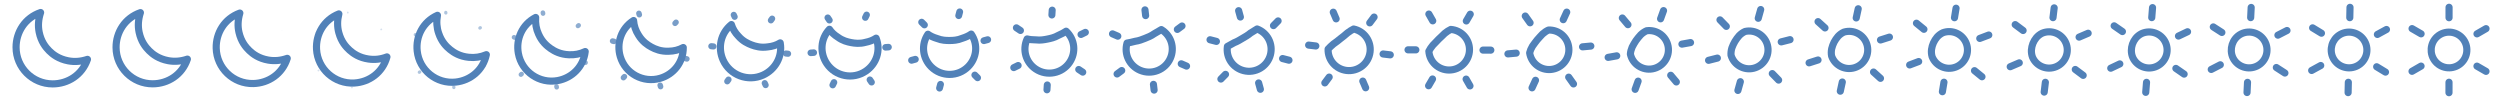 <svg xmlns="http://www.w3.org/2000/svg" xmlns:xlink="http://www.w3.org/1999/xlink" width="500pt" height="20pt" viewBox="0 0 500 20" version="1.1">
<g id="surface1">
<path style="fill:none;stroke-width:2;stroke-linecap:butt;stroke-linejoin:round;stroke:#5181b8;stroke-opacity:1;stroke-miterlimit:4;" d="M 11.375 3.505 C 7 4.998 4.501 9.002 4.501 13.251 C 4.501 18.911 9.089 23.499 14.749 23.499 C 18.998 23.499 23.002 21 24.5 16.625 C 22.684 17.238 20.885 17.374 19.102 17.035 C 16.423 16.527 14.766 15.23 13.77 14.23 C 12.775 13.229 11.512 11.659 10.97 9.002 C 10.609 7.235 10.746 5.403 11.375 3.505 Z M 11.375 3.505 " transform="matrix(0.714,0,0,0.714,0,0)"/>
<path style="fill:none;stroke-width:2;stroke-linecap:butt;stroke-linejoin:round;stroke:#5181b8;stroke-opacity:1;stroke-miterlimit:4;" d="M 39.331 3.538 C 34.967 5.053 32.49 9.062 32.512 13.305 C 32.545 18.955 37.149 23.51 42.798 23.477 C 47.042 23.455 51.023 20.934 52.489 16.559 C 50.69 17.177 48.896 17.32 47.113 16.991 C 44.445 16.494 42.788 15.209 41.787 14.213 C 40.786 13.218 39.523 11.665 38.965 9.023 C 38.593 7.263 38.713 5.436 39.331 3.538 Z M 39.331 3.538 " transform="matrix(0.714,0,0,0.714,0,0)"/>
<path style="fill:none;stroke-width:0.035;stroke-linecap:round;stroke-linejoin:miter;stroke:#5181b8;stroke-opacity:0.016;stroke-dasharray:0.007,2.993;stroke-dashoffset:1.504;stroke-miterlimit:4;" d="M 42.049 23.002 L 42.066 25.998 " transform="matrix(0.714,0,0,0.714,0,0)"/>
<path style="fill:none;stroke-width:0.035;stroke-linecap:round;stroke-linejoin:miter;stroke:#5181b8;stroke-opacity:0.016;stroke-dasharray:0.007,2.993;stroke-dashoffset:1.504;stroke-miterlimit:4;" d="M 34.229 18.539 L 31.642 20.054 " transform="matrix(0.714,0,0,0.714,0,0)"/>
<path style="fill:none;stroke-width:0.035;stroke-linecap:round;stroke-linejoin:miter;stroke:#5181b8;stroke-opacity:0.016;stroke-dasharray:0.007,2.993;stroke-dashoffset:1.504;stroke-miterlimit:4;" d="M 34.18 9.543 L 31.577 8.055 " transform="matrix(0.714,0,0,0.714,0,0)"/>
<path style="fill:none;stroke-width:0.035;stroke-linecap:round;stroke-linejoin:miter;stroke:#5181b8;stroke-opacity:0.016;stroke-dasharray:0.007,2.993;stroke-dashoffset:1.504;stroke-miterlimit:4;" d="M 41.934 2.002 L 41.951 4.998 " transform="matrix(0.714,0,0,0.714,0,0)"/>
<path style="fill:none;stroke-width:0.035;stroke-linecap:round;stroke-linejoin:miter;stroke:#5181b8;stroke-opacity:0.016;stroke-dasharray:0.007,2.993;stroke-dashoffset:1.504;stroke-miterlimit:4;" d="M 52.358 7.946 L 49.771 9.461 " transform="matrix(0.714,0,0,0.714,0,0)"/>
<path style="fill:none;stroke-width:0.035;stroke-linecap:round;stroke-linejoin:miter;stroke:#5181b8;stroke-opacity:0.016;stroke-dasharray:0.007,2.993;stroke-dashoffset:1.504;stroke-miterlimit:4;" d="M 52.423 19.945 L 49.82 18.457 " transform="matrix(0.714,0,0,0.714,0,0)"/>
<path style="fill:none;stroke-width:2;stroke-linecap:butt;stroke-linejoin:round;stroke:#5181b8;stroke-opacity:1;stroke-miterlimit:4;" d="M 67.184 3.659 C 62.869 5.228 60.468 9.253 60.561 13.48 C 60.692 19.086 65.341 23.532 70.952 23.401 C 75.173 23.308 79.089 20.721 80.462 16.341 C 78.69 16.97 76.923 17.134 75.157 16.833 C 72.516 16.384 70.848 15.137 69.841 14.17 C 68.83 13.196 67.55 11.676 66.943 9.078 C 66.538 7.345 66.62 5.54 67.184 3.659 Z M 67.184 3.659 " transform="matrix(0.714,0,0,0.714,0,0)"/>
<path style="fill:none;stroke-width:0.17;stroke-linecap:round;stroke-linejoin:miter;stroke:#5181b8;stroke-opacity:0.086;stroke-dasharray:0.032,2.968;stroke-dashoffset:1.516;stroke-miterlimit:4;" d="M 70.208 22.996 L 70.273 25.998 " transform="matrix(0.714,0,0,0.714,0,0)"/>
<path style="fill:none;stroke-width:0.17;stroke-linecap:round;stroke-linejoin:miter;stroke:#5181b8;stroke-opacity:0.086;stroke-dasharray:0.032,2.968;stroke-dashoffset:1.516;stroke-miterlimit:4;" d="M 62.311 18.676 L 59.746 20.234 " transform="matrix(0.714,0,0,0.714,0,0)"/>
<path style="fill:none;stroke-width:0.17;stroke-linecap:round;stroke-linejoin:miter;stroke:#5181b8;stroke-opacity:0.086;stroke-dasharray:0.032,2.968;stroke-dashoffset:1.516;stroke-miterlimit:4;" d="M 62.103 9.68 L 59.473 8.241 " transform="matrix(0.714,0,0,0.714,0,0)"/>
<path style="fill:none;stroke-width:0.17;stroke-linecap:round;stroke-linejoin:miter;stroke:#5181b8;stroke-opacity:0.086;stroke-dasharray:0.032,2.968;stroke-dashoffset:1.516;stroke-miterlimit:4;" d="M 69.727 2.002 L 69.792 5.004 " transform="matrix(0.714,0,0,0.714,0,0)"/>
<path style="fill:none;stroke-width:0.17;stroke-linecap:round;stroke-linejoin:miter;stroke:#5181b8;stroke-opacity:0.086;stroke-dasharray:0.032,2.968;stroke-dashoffset:1.516;stroke-miterlimit:4;" d="M 80.254 7.766 L 77.689 9.324 " transform="matrix(0.714,0,0,0.714,0,0)"/>
<path style="fill:none;stroke-width:0.17;stroke-linecap:round;stroke-linejoin:miter;stroke:#5181b8;stroke-opacity:0.086;stroke-dasharray:0.032,2.968;stroke-dashoffset:1.516;stroke-miterlimit:4;" d="M 80.527 19.759 L 77.897 18.32 " transform="matrix(0.714,0,0,0.714,0,0)"/>
<path style="fill:none;stroke-width:2;stroke-linecap:butt;stroke-linejoin:round;stroke:#5181b8;stroke-opacity:1;stroke-miterlimit:4;" d="M 94.921 3.894 C 90.705 5.562 88.435 9.62 88.665 13.798 C 88.977 19.327 93.707 23.559 99.236 23.253 C 103.414 23.018 107.193 20.316 108.385 15.936 C 106.684 16.592 104.962 16.789 103.228 16.532 C 100.63 16.166 98.963 14.995 97.934 14.071 C 96.912 13.147 95.599 11.703 94.916 9.188 C 94.451 7.503 94.451 5.742 94.921 3.894 Z M 94.921 3.894 " transform="matrix(0.714,0,0,0.714,0,0)"/>
<path style="fill:none;stroke-width:0.473;stroke-linecap:round;stroke-linejoin:miter;stroke:#5181b8;stroke-opacity:0.235;stroke-dasharray:0.078,2.922;stroke-dashoffset:1.539;stroke-miterlimit:4;" d="M 98.498 22.985 L 98.667 25.982 " transform="matrix(0.714,0,0,0.714,0,0)"/>
<path style="fill:none;stroke-width:0.473;stroke-linecap:round;stroke-linejoin:miter;stroke:#5181b8;stroke-opacity:0.235;stroke-dasharray:0.078,2.922;stroke-dashoffset:1.539;stroke-miterlimit:4;" d="M 90.47 18.927 L 87.959 20.568 " transform="matrix(0.714,0,0,0.714,0,0)"/>
<path style="fill:none;stroke-width:0.473;stroke-linecap:round;stroke-linejoin:miter;stroke:#5181b8;stroke-opacity:0.235;stroke-dasharray:0.078,2.922;stroke-dashoffset:1.539;stroke-miterlimit:4;" d="M 89.966 9.937 L 87.292 8.586 " transform="matrix(0.714,0,0,0.714,0,0)"/>
<path style="fill:none;stroke-width:0.473;stroke-linecap:round;stroke-linejoin:miter;stroke:#5181b8;stroke-opacity:0.235;stroke-dasharray:0.078,2.922;stroke-dashoffset:1.539;stroke-miterlimit:4;" d="M 97.333 2.018 L 97.502 5.015 " transform="matrix(0.714,0,0,0.714,0,0)"/>
<path style="fill:none;stroke-width:0.473;stroke-linecap:round;stroke-linejoin:miter;stroke:#5181b8;stroke-opacity:0.235;stroke-dasharray:0.078,2.922;stroke-dashoffset:1.539;stroke-miterlimit:4;" d="M 108.041 7.432 L 105.53 9.073 " transform="matrix(0.714,0,0,0.714,0,0)"/>
<path style="fill:none;stroke-width:0.473;stroke-linecap:round;stroke-linejoin:miter;stroke:#5181b8;stroke-opacity:0.235;stroke-dasharray:0.078,2.922;stroke-dashoffset:1.539;stroke-miterlimit:4;" d="M 108.708 19.414 L 106.034 18.063 " transform="matrix(0.714,0,0,0.714,0,0)"/>
<path style="fill:none;stroke-width:2;stroke-linecap:butt;stroke-linejoin:round;stroke:#5181b8;stroke-opacity:1;stroke-miterlimit:4;" d="M 122.538 4.287 C 118.475 6.098 116.419 10.194 116.862 14.295 C 117.441 19.677 122.276 23.57 127.657 22.991 C 131.759 22.548 135.319 19.677 136.232 15.312 C 134.635 15.991 132.995 16.231 131.305 16.051 C 128.795 15.805 127.127 14.744 126.082 13.902 C 125.037 13.054 123.692 11.725 122.888 9.346 C 122.33 7.755 122.21 6.07 122.538 4.287 Z M 122.538 4.287 " transform="matrix(0.714,0,0,0.714,0,0)"/>
<path style="fill:none;stroke-width:0.915;stroke-linecap:round;stroke-linejoin:miter;stroke:#5181b8;stroke-opacity:0.459;stroke-dasharray:0.15,2.85;stroke-dashoffset:1.575;stroke-miterlimit:4;" d="M 126.963 22.947 L 127.285 25.933 " transform="matrix(0.714,0,0,0.714,0,0)"/>
<path style="fill:none;stroke-width:0.915;stroke-linecap:round;stroke-linejoin:miter;stroke:#5181b8;stroke-opacity:0.459;stroke-dasharray:0.15,2.85;stroke-dashoffset:1.575;stroke-miterlimit:4;" d="M 118.732 19.31 L 116.309 21.077 " transform="matrix(0.714,0,0,0.714,0,0)"/>
<path style="fill:none;stroke-width:0.915;stroke-linecap:round;stroke-linejoin:miter;stroke:#5181b8;stroke-opacity:0.459;stroke-dasharray:0.15,2.85;stroke-dashoffset:1.575;stroke-miterlimit:4;" d="M 117.77 10.358 L 115.024 9.144 " transform="matrix(0.714,0,0,0.714,0,0)"/>
<path style="fill:none;stroke-width:0.915;stroke-linecap:round;stroke-linejoin:miter;stroke:#5181b8;stroke-opacity:0.459;stroke-dasharray:0.15,2.85;stroke-dashoffset:1.575;stroke-miterlimit:4;" d="M 124.715 2.067 L 125.037 5.053 " transform="matrix(0.714,0,0,0.714,0,0)"/>
<path style="fill:none;stroke-width:0.915;stroke-linecap:round;stroke-linejoin:miter;stroke:#5181b8;stroke-opacity:0.459;stroke-dasharray:0.15,2.85;stroke-dashoffset:1.575;stroke-miterlimit:4;" d="M 135.691 6.923 L 133.268 8.69 " transform="matrix(0.714,0,0,0.714,0,0)"/>
<path style="fill:none;stroke-width:0.915;stroke-linecap:round;stroke-linejoin:miter;stroke:#5181b8;stroke-opacity:0.459;stroke-dasharray:0.15,2.85;stroke-dashoffset:1.575;stroke-miterlimit:4;" d="M 136.976 18.856 L 134.23 17.642 " transform="matrix(0.714,0,0,0.714,0,0)"/>
<path style="fill:none;stroke-width:2;stroke-linecap:butt;stroke-linejoin:round;stroke:#5181b8;stroke-opacity:1;stroke-miterlimit:4;" d="M 150.046 4.889 C 146.207 6.891 144.468 11.014 145.201 14.973 C 146.152 20.12 151.091 23.516 156.231 22.57 C 160.196 21.837 163.423 18.736 163.926 14.438 C 162.482 15.127 160.956 15.422 159.354 15.334 C 156.98 15.247 155.329 14.35 154.262 13.617 C 153.202 12.879 151.818 11.725 150.866 9.565 C 150.188 8.116 149.915 6.557 150.046 4.889 Z M 150.046 4.889 " transform="matrix(0.714,0,0,0.714,0,0)"/>
<path style="fill:none;stroke-width:1.292;stroke-linecap:round;stroke-linejoin:miter;stroke:#5181b8;stroke-opacity:0.647;stroke-dasharray:0.255,2.745;stroke-dashoffset:1.628;stroke-miterlimit:4;" d="M 155.635 22.848 L 156.182 25.802 " transform="matrix(0.714,0,0,0.714,0,0)"/>
<path style="fill:none;stroke-width:1.292;stroke-linecap:round;stroke-linejoin:miter;stroke:#5181b8;stroke-opacity:0.647;stroke-dasharray:0.255,2.745;stroke-dashoffset:1.628;stroke-miterlimit:4;" d="M 147.153 19.841 L 144.873 21.788 " transform="matrix(0.714,0,0,0.714,0,0)"/>
<path style="fill:none;stroke-width:1.292;stroke-linecap:round;stroke-linejoin:miter;stroke:#5181b8;stroke-opacity:0.647;stroke-dasharray:0.255,2.745;stroke-dashoffset:1.628;stroke-miterlimit:4;" d="M 145.518 10.992 L 142.691 9.986 " transform="matrix(0.714,0,0,0.714,0,0)"/>
<path style="fill:none;stroke-width:1.292;stroke-linecap:round;stroke-linejoin:miter;stroke:#5181b8;stroke-opacity:0.647;stroke-dasharray:0.255,2.745;stroke-dashoffset:1.628;stroke-miterlimit:4;" d="M 151.818 2.198 L 152.365 5.152 " transform="matrix(0.714,0,0,0.714,0,0)"/>
<path style="fill:none;stroke-width:1.292;stroke-linecap:round;stroke-linejoin:miter;stroke:#5181b8;stroke-opacity:0.647;stroke-dasharray:0.255,2.745;stroke-dashoffset:1.628;stroke-miterlimit:4;" d="M 163.127 6.213 L 160.847 8.159 " transform="matrix(0.714,0,0,0.714,0,0)"/>
<path style="fill:none;stroke-width:1.292;stroke-linecap:round;stroke-linejoin:miter;stroke:#5181b8;stroke-opacity:0.647;stroke-dasharray:0.255,2.745;stroke-dashoffset:1.628;stroke-miterlimit:4;" d="M 165.309 18.014 L 162.482 17.008 " transform="matrix(0.714,0,0,0.714,0,0)"/>
<path style="fill:none;stroke-width:2;stroke-linecap:butt;stroke-linejoin:round;stroke:#5181b8;stroke-opacity:1;stroke-miterlimit:4;" d="M 177.472 5.748 C 173.966 7.979 172.643 12.108 173.748 15.843 C 175.159 20.612 180.173 23.335 184.942 21.924 C 188.677 20.82 191.423 17.467 191.39 13.311 C 190.148 13.989 188.776 14.334 187.294 14.35 C 185.128 14.448 183.52 13.765 182.448 13.18 C 181.371 12.595 179.971 11.67 178.855 9.827 C 178.052 8.586 177.587 7.23 177.472 5.748 Z M 177.472 5.748 " transform="matrix(0.714,0,0,0.714,0,0)"/>
<path style="fill:none;stroke-width:1.551;stroke-linecap:round;stroke-linejoin:miter;stroke:#5181b8;stroke-opacity:0.776;stroke-dasharray:0.402,2.598;stroke-dashoffset:1.701;stroke-miterlimit:4;" d="M 184.554 22.63 L 185.402 25.506 " transform="matrix(0.714,0,0,0.714,0,0)"/>
<path style="fill:none;stroke-width:1.551;stroke-linecap:round;stroke-linejoin:miter;stroke:#5181b8;stroke-opacity:0.776;stroke-dasharray:0.402,2.598;stroke-dashoffset:1.701;stroke-miterlimit:4;" d="M 175.804 20.524 L 173.737 22.701 " transform="matrix(0.714,0,0,0.714,0,0)"/>
<path style="fill:none;stroke-width:1.551;stroke-linecap:round;stroke-linejoin:miter;stroke:#5181b8;stroke-opacity:0.776;stroke-dasharray:0.402,2.598;stroke-dashoffset:1.701;stroke-miterlimit:4;" d="M 173.25 11.895 L 170.335 11.195 " transform="matrix(0.714,0,0,0.714,0,0)"/>
<path style="fill:none;stroke-width:1.551;stroke-linecap:round;stroke-linejoin:miter;stroke:#5181b8;stroke-opacity:0.776;stroke-dasharray:0.402,2.598;stroke-dashoffset:1.701;stroke-miterlimit:4;" d="M 178.598 2.494 L 179.446 5.37 " transform="matrix(0.714,0,0,0.714,0,0)"/>
<path style="fill:none;stroke-width:1.551;stroke-linecap:round;stroke-linejoin:miter;stroke:#5181b8;stroke-opacity:0.776;stroke-dasharray:0.402,2.598;stroke-dashoffset:1.701;stroke-miterlimit:4;" d="M 190.263 5.299 L 188.196 7.476 " transform="matrix(0.714,0,0,0.714,0,0)"/>
<path style="fill:none;stroke-width:1.551;stroke-linecap:round;stroke-linejoin:miter;stroke:#5181b8;stroke-opacity:0.776;stroke-dasharray:0.402,2.598;stroke-dashoffset:1.701;stroke-miterlimit:4;" d="M 193.665 16.805 L 190.75 16.105 " transform="matrix(0.714,0,0,0.714,0,0)"/>
<path style="fill:none;stroke-width:2;stroke-linecap:butt;stroke-linejoin:round;stroke:#5181b8;stroke-opacity:1;stroke-miterlimit:4;" d="M 204.876 6.874 C 201.808 9.346 201.015 13.437 202.557 16.838 C 204.482 21.082 209.486 22.963 213.735 21.038 C 217.137 19.491 219.231 15.892 218.548 12.009 C 217.525 12.638 216.344 13.016 215.009 13.141 C 213.117 13.42 211.597 12.988 210.53 12.589 C 209.47 12.184 208.08 11.55 206.828 10.117 C 205.898 9.16 205.242 8.077 204.876 6.874 Z M 204.876 6.874 " transform="matrix(0.714,0,0,0.714,0,0)"/>
<path style="fill:none;stroke-width:1.725;stroke-linecap:round;stroke-linejoin:miter;stroke:#5181b8;stroke-opacity:0.863;stroke-dasharray:0.595,2.405;stroke-dashoffset:1.798;stroke-miterlimit:4;" d="M 213.719 22.198 L 214.96 24.927 " transform="matrix(0.714,0,0,0.714,0,0)"/>
<path style="fill:none;stroke-width:1.725;stroke-linecap:round;stroke-linejoin:miter;stroke:#5181b8;stroke-opacity:0.863;stroke-dasharray:0.595,2.405;stroke-dashoffset:1.798;stroke-miterlimit:4;" d="M 204.761 21.317 L 203.016 23.756 " transform="matrix(0.714,0,0,0.714,0,0)"/>
<path style="fill:none;stroke-width:1.725;stroke-linecap:round;stroke-linejoin:miter;stroke:#5181b8;stroke-opacity:0.863;stroke-dasharray:0.595,2.405;stroke-dashoffset:1.798;stroke-miterlimit:4;" d="M 201.042 13.125 L 198.056 12.83 " transform="matrix(0.714,0,0,0.714,0,0)"/>
<path style="fill:none;stroke-width:1.725;stroke-linecap:round;stroke-linejoin:miter;stroke:#5181b8;stroke-opacity:0.863;stroke-dasharray:0.595,2.405;stroke-dashoffset:1.798;stroke-miterlimit:4;" d="M 205.04 3.073 L 206.281 5.802 " transform="matrix(0.714,0,0,0.714,0,0)"/>
<path style="fill:none;stroke-width:1.725;stroke-linecap:round;stroke-linejoin:miter;stroke:#5181b8;stroke-opacity:0.863;stroke-dasharray:0.595,2.405;stroke-dashoffset:1.798;stroke-miterlimit:4;" d="M 216.984 4.244 L 215.239 6.683 " transform="matrix(0.714,0,0,0.714,0,0)"/>
<path style="fill:none;stroke-width:1.725;stroke-linecap:round;stroke-linejoin:miter;stroke:#5181b8;stroke-opacity:0.863;stroke-dasharray:0.595,2.405;stroke-dashoffset:1.798;stroke-miterlimit:4;" d="M 221.944 15.17 L 218.958 14.875 " transform="matrix(0.714,0,0,0.714,0,0)"/>
<path style="fill:none;stroke-width:2;stroke-linecap:butt;stroke-linejoin:round;stroke:#5181b8;stroke-opacity:1;stroke-miterlimit:4;" d="M 232.334 8.198 C 229.78 10.916 229.611 14.897 231.618 17.845 C 234.052 21.432 238.935 22.362 242.517 19.928 C 245.47 17.921 246.777 14.159 245.405 10.691 C 244.59 11.244 243.589 11.632 242.424 11.862 C 240.827 12.305 239.422 12.124 238.394 11.927 C 237.371 11.73 236.042 11.408 234.713 10.429 C 233.702 9.8 232.903 9.056 232.334 8.198 Z M 232.334 8.198 " transform="matrix(0.714,0,0,0.714,0,0)"/>
<path style="fill:none;stroke-width:1.842;stroke-linecap:round;stroke-linejoin:miter;stroke:#5181b8;stroke-opacity:0.922;stroke-dasharray:0.834,2.166;stroke-dashoffset:1.917;stroke-miterlimit:4;" d="M 243.059 21.443 L 244.743 23.926 " transform="matrix(0.714,0,0,0.714,0,0)"/>
<path style="fill:none;stroke-width:1.842;stroke-linecap:round;stroke-linejoin:miter;stroke:#5181b8;stroke-opacity:0.922;stroke-dasharray:0.834,2.166;stroke-dashoffset:1.917;stroke-miterlimit:4;" d="M 234.084 22.105 L 232.777 24.806 " transform="matrix(0.714,0,0,0.714,0,0)"/>
<path style="fill:none;stroke-width:1.842;stroke-linecap:round;stroke-linejoin:miter;stroke:#5181b8;stroke-opacity:0.922;stroke-dasharray:0.834,2.166;stroke-dashoffset:1.917;stroke-miterlimit:4;" d="M 229.026 14.662 L 226.034 14.88 " transform="matrix(0.714,0,0,0.714,0,0)"/>
<path style="fill:none;stroke-width:1.842;stroke-linecap:round;stroke-linejoin:miter;stroke:#5181b8;stroke-opacity:0.922;stroke-dasharray:0.834,2.166;stroke-dashoffset:1.917;stroke-miterlimit:4;" d="M 231.257 4.074 L 232.941 6.557 " transform="matrix(0.714,0,0,0.714,0,0)"/>
<path style="fill:none;stroke-width:1.842;stroke-linecap:round;stroke-linejoin:miter;stroke:#5181b8;stroke-opacity:0.922;stroke-dasharray:0.834,2.166;stroke-dashoffset:1.917;stroke-miterlimit:4;" d="M 243.223 3.194 L 241.916 5.895 " transform="matrix(0.714,0,0,0.714,0,0)"/>
<path style="fill:none;stroke-width:1.842;stroke-linecap:round;stroke-linejoin:miter;stroke:#5181b8;stroke-opacity:0.922;stroke-dasharray:0.834,2.166;stroke-dashoffset:1.917;stroke-miterlimit:4;" d="M 249.966 13.12 L 246.974 13.338 " transform="matrix(0.714,0,0,0.714,0,0)"/>
<path style="fill:none;stroke-width:2;stroke-linecap:butt;stroke-linejoin:round;stroke:#5181b8;stroke-opacity:1;stroke-miterlimit:4;" d="M 259.924 9.587 C 257.945 12.518 258.42 16.308 260.843 18.72 C 263.709 21.563 268.335 21.552 271.184 18.687 C 273.591 16.264 274.05 12.469 272.048 9.548 C 271.392 10.019 270.545 10.412 269.527 10.73 C 268.215 11.287 266.957 11.342 265.989 11.342 C 265.027 11.348 263.807 11.315 262.489 10.784 C 261.472 10.489 260.608 10.09 259.924 9.587 Z M 259.924 9.587 " transform="matrix(0.714,0,0,0.714,0,0)"/>
<path style="fill:none;stroke-width:1.919;stroke-linecap:round;stroke-linejoin:miter;stroke:#5181b8;stroke-opacity:0.961;stroke-dasharray:1.102,1.898;stroke-dashoffset:2.051;stroke-miterlimit:4;" d="M 272.382 20.344 L 274.509 22.46 " transform="matrix(0.714,0,0,0.714,0,0)"/>
<path style="fill:none;stroke-width:1.919;stroke-linecap:round;stroke-linejoin:miter;stroke:#5181b8;stroke-opacity:0.961;stroke-dasharray:1.102,1.898;stroke-dashoffset:2.051;stroke-miterlimit:4;" d="M 263.698 22.701 L 262.932 25.599 " transform="matrix(0.714,0,0,0.714,0,0)"/>
<path style="fill:none;stroke-width:1.919;stroke-linecap:round;stroke-linejoin:miter;stroke:#5181b8;stroke-opacity:0.961;stroke-dasharray:1.102,1.898;stroke-dashoffset:2.051;stroke-miterlimit:4;" d="M 257.316 16.357 L 254.417 17.139 " transform="matrix(0.714,0,0,0.714,0,0)"/>
<path style="fill:none;stroke-width:1.919;stroke-linecap:round;stroke-linejoin:miter;stroke:#5181b8;stroke-opacity:0.961;stroke-dasharray:1.102,1.898;stroke-dashoffset:2.051;stroke-miterlimit:4;" d="M 257.491 5.54 L 259.618 7.656 " transform="matrix(0.714,0,0,0.714,0,0)"/>
<path style="fill:none;stroke-width:1.919;stroke-linecap:round;stroke-linejoin:miter;stroke:#5181b8;stroke-opacity:0.961;stroke-dasharray:1.102,1.898;stroke-dashoffset:2.051;stroke-miterlimit:4;" d="M 269.068 2.401 L 268.302 5.299 " transform="matrix(0.714,0,0,0.714,0,0)"/>
<path style="fill:none;stroke-width:1.919;stroke-linecap:round;stroke-linejoin:miter;stroke:#5181b8;stroke-opacity:0.961;stroke-dasharray:1.102,1.898;stroke-dashoffset:2.051;stroke-miterlimit:4;" d="M 277.583 10.861 L 274.684 11.643 " transform="matrix(0.714,0,0,0.714,0,0)"/>
<path style="fill:none;stroke-width:2;stroke-linecap:butt;stroke-linejoin:round;stroke:#5181b8;stroke-opacity:1;stroke-miterlimit:4;" d="M 287.711 10.91 C 286.3 13.978 287.383 17.505 290.117 19.332 C 293.267 21.438 297.522 20.59 299.627 17.445 C 301.454 14.711 301.109 11.036 298.632 8.739 C 298.069 9.138 297.325 9.527 296.445 9.909 C 295.373 10.533 294.268 10.768 293.393 10.943 C 292.518 11.118 291.435 11.326 290.21 11.173 C 289.248 11.167 288.405 11.085 287.711 10.91 Z M 287.711 10.91 " transform="matrix(0.714,0,0,0.714,0,0)"/>
<path style="fill:none;stroke-width:1.967;stroke-linecap:round;stroke-linejoin:miter;stroke:#5181b8;stroke-opacity:0.984;stroke-dasharray:1.372,1.628;stroke-dashoffset:2.186;stroke-miterlimit:4;" d="M 301.481 19.004 L 303.975 20.666 " transform="matrix(0.714,0,0,0.714,0,0)"/>
<path style="fill:none;stroke-width:1.967;stroke-linecap:round;stroke-linejoin:miter;stroke:#5181b8;stroke-opacity:0.984;stroke-dasharray:1.372,1.628;stroke-dashoffset:2.186;stroke-miterlimit:4;" d="M 293.409 22.98 L 293.212 25.977 " transform="matrix(0.714,0,0,0.714,0,0)"/>
<path style="fill:none;stroke-width:1.967;stroke-linecap:round;stroke-linejoin:miter;stroke:#5181b8;stroke-opacity:0.984;stroke-dasharray:1.372,1.628;stroke-dashoffset:2.186;stroke-miterlimit:4;" d="M 285.928 17.981 L 283.238 19.305 " transform="matrix(0.714,0,0,0.714,0,0)"/>
<path style="fill:none;stroke-width:1.967;stroke-linecap:round;stroke-linejoin:miter;stroke:#5181b8;stroke-opacity:0.984;stroke-dasharray:1.372,1.628;stroke-dashoffset:2.186;stroke-miterlimit:4;" d="M 284.025 7.334 L 286.519 8.996 " transform="matrix(0.714,0,0,0.714,0,0)"/>
<path style="fill:none;stroke-width:1.967;stroke-linecap:round;stroke-linejoin:miter;stroke:#5181b8;stroke-opacity:0.984;stroke-dasharray:1.372,1.628;stroke-dashoffset:2.186;stroke-miterlimit:4;" d="M 294.788 2.023 L 294.591 5.02 " transform="matrix(0.714,0,0,0.714,0,0)"/>
<path style="fill:none;stroke-width:1.967;stroke-linecap:round;stroke-linejoin:miter;stroke:#5181b8;stroke-opacity:0.984;stroke-dasharray:1.372,1.628;stroke-dashoffset:2.186;stroke-miterlimit:4;" d="M 304.762 8.695 L 302.072 10.019 " transform="matrix(0.714,0,0,0.714,0,0)"/>
<path style="fill:none;stroke-width:2;stroke-linecap:butt;stroke-linejoin:round;stroke:#5181b8;stroke-opacity:1;stroke-miterlimit:4;" d="M 315.695 12.064 C 314.798 15.181 316.384 18.397 319.304 19.666 C 322.585 21.093 326.408 19.595 327.835 16.308 C 329.104 13.393 328.076 9.959 325.298 8.285 C 324.773 8.619 324.111 9.002 323.334 9.434 C 322.454 10.073 321.497 10.44 320.72 10.746 C 319.944 11.052 319.014 11.435 317.942 11.572 C 317.084 11.802 316.323 11.966 315.695 12.064 Z M 315.695 12.064 " transform="matrix(0.714,0,0,0.714,0,0)"/>
<path style="fill:none;stroke-width:1.992;stroke-linecap:round;stroke-linejoin:miter;stroke:#5181b8;stroke-opacity:0.996;stroke-dasharray:1.621,1.379;stroke-dashoffset:2.311;stroke-miterlimit:4;" d="M 330.252 17.593 L 333.003 18.791 " transform="matrix(0.714,0,0,0.714,0,0)"/>
<path style="fill:none;stroke-width:1.992;stroke-linecap:round;stroke-linejoin:miter;stroke:#5181b8;stroke-opacity:0.996;stroke-dasharray:1.621,1.379;stroke-dashoffset:2.311;stroke-miterlimit:4;" d="M 323.017 22.941 L 323.356 25.922 " transform="matrix(0.714,0,0,0.714,0,0)"/>
<path style="fill:none;stroke-width:1.992;stroke-linecap:round;stroke-linejoin:miter;stroke:#5181b8;stroke-opacity:0.996;stroke-dasharray:1.621,1.379;stroke-dashoffset:2.311;stroke-miterlimit:4;" d="M 314.765 19.348 L 312.353 21.131 " transform="matrix(0.714,0,0,0.714,0,0)"/>
<path style="fill:none;stroke-width:1.992;stroke-linecap:round;stroke-linejoin:miter;stroke:#5181b8;stroke-opacity:0.996;stroke-dasharray:1.621,1.379;stroke-dashoffset:2.311;stroke-miterlimit:4;" d="M 310.997 9.209 L 313.748 10.407 " transform="matrix(0.714,0,0,0.714,0,0)"/>
<path style="fill:none;stroke-width:1.992;stroke-linecap:round;stroke-linejoin:miter;stroke:#5181b8;stroke-opacity:0.996;stroke-dasharray:1.621,1.379;stroke-dashoffset:2.311;stroke-miterlimit:4;" d="M 320.644 2.078 L 320.983 5.059 " transform="matrix(0.714,0,0,0.714,0,0)"/>
<path style="fill:none;stroke-width:1.992;stroke-linecap:round;stroke-linejoin:miter;stroke:#5181b8;stroke-opacity:0.996;stroke-dasharray:1.621,1.379;stroke-dashoffset:2.311;stroke-miterlimit:4;" d="M 331.647 6.869 L 329.235 8.652 " transform="matrix(0.714,0,0,0.714,0,0)"/>
<path style="fill:none;stroke-width:2;stroke-linecap:butt;stroke-linejoin:round;stroke:#5181b8;stroke-opacity:1;stroke-miterlimit:4;" d="M 343.815 13.005 C 343.361 16.116 345.335 18.998 348.332 19.775 C 351.635 20.634 355.004 18.648 355.863 15.345 C 356.639 12.348 355.075 9.22 352.133 8.116 C 351.619 8.4 351.001 8.783 350.306 9.237 C 349.573 9.871 348.753 10.32 348.07 10.719 C 347.391 11.118 346.615 11.621 345.707 11.96 C 344.974 12.354 344.334 12.704 343.815 13.005 Z M 343.815 13.005 " transform="matrix(0.714,0,0,0.714,0,0)"/>
<path style="fill:none;stroke-width:2;stroke-linecap:round;stroke-linejoin:miter;stroke:#5181b8;stroke-opacity:1;stroke-dasharray:1.841,1.159;stroke-dashoffset:2.42;stroke-miterlimit:4;" d="M 358.712 16.259 L 361.616 17.008 " transform="matrix(0.714,0,0,0.714,0,0)"/>
<path style="fill:none;stroke-width:2;stroke-linecap:round;stroke-linejoin:miter;stroke:#5181b8;stroke-opacity:1;stroke-dasharray:1.841,1.159;stroke-dashoffset:2.42;stroke-miterlimit:4;" d="M 352.401 22.673 L 353.199 25.566 " transform="matrix(0.714,0,0,0.714,0,0)"/>
<path style="fill:none;stroke-width:2;stroke-linecap:round;stroke-linejoin:miter;stroke:#5181b8;stroke-opacity:1;stroke-dasharray:1.841,1.159;stroke-dashoffset:2.42;stroke-miterlimit:4;" d="M 343.689 20.415 L 341.584 22.553 " transform="matrix(0.714,0,0,0.714,0,0)"/>
<path style="fill:none;stroke-width:2;stroke-linecap:round;stroke-linejoin:miter;stroke:#5181b8;stroke-opacity:1;stroke-dasharray:1.841,1.159;stroke-dashoffset:2.42;stroke-miterlimit:4;" d="M 338.384 10.992 L 341.288 11.741 " transform="matrix(0.714,0,0,0.714,0,0)"/>
<path style="fill:none;stroke-width:2;stroke-linecap:round;stroke-linejoin:miter;stroke:#5181b8;stroke-opacity:1;stroke-dasharray:1.841,1.159;stroke-dashoffset:2.42;stroke-miterlimit:4;" d="M 346.801 2.434 L 347.599 5.327 " transform="matrix(0.714,0,0,0.714,0,0)"/>
<path style="fill:none;stroke-width:2;stroke-linecap:round;stroke-linejoin:miter;stroke:#5181b8;stroke-opacity:1;stroke-dasharray:1.841,1.159;stroke-dashoffset:2.42;stroke-miterlimit:4;" d="M 358.416 5.447 L 356.311 7.585 " transform="matrix(0.714,0,0,0.714,0,0)"/>
<path style="fill:none;stroke-width:2;stroke-linecap:butt;stroke-linejoin:round;stroke:#5181b8;stroke-opacity:1;stroke-miterlimit:4;" d="M 372.017 13.754 C 371.919 16.811 374.177 19.381 377.18 19.737 C 380.434 20.125 383.381 17.806 383.77 14.552 C 384.13 11.55 382.162 8.75 379.17 8.127 C 378.645 8.384 378.055 8.761 377.42 9.237 C 376.791 9.844 376.08 10.347 375.49 10.812 C 374.899 11.277 374.259 11.845 373.521 12.316 C 372.92 12.824 372.405 13.311 372.017 13.754 Z M 372.017 13.754 " transform="matrix(0.714,0,0,0.714,0,0)"/>
<path style="fill:none;stroke-width:2;stroke-linecap:round;stroke-linejoin:miter;stroke:#5181b8;stroke-opacity:1;stroke-dasharray:2.029,0.971;stroke-dashoffset:2.515;stroke-miterlimit:4;" d="M 386.936 15.066 L 389.916 15.422 " transform="matrix(0.714,0,0,0.714,0,0)"/>
<path style="fill:none;stroke-width:2;stroke-linecap:round;stroke-linejoin:miter;stroke:#5181b8;stroke-opacity:1;stroke-dasharray:2.029,0.971;stroke-dashoffset:2.515;stroke-miterlimit:4;" d="M 381.544 22.274 L 382.725 25.03 " transform="matrix(0.714,0,0,0.714,0,0)"/>
<path style="fill:none;stroke-width:2;stroke-linecap:round;stroke-linejoin:miter;stroke:#5181b8;stroke-opacity:1;stroke-dasharray:2.029,0.971;stroke-dashoffset:2.515;stroke-miterlimit:4;" d="M 372.608 21.208 L 370.814 23.609 " transform="matrix(0.714,0,0,0.714,0,0)"/>
<path style="fill:none;stroke-width:2;stroke-linecap:round;stroke-linejoin:miter;stroke:#5181b8;stroke-opacity:1;stroke-dasharray:2.029,0.971;stroke-dashoffset:2.515;stroke-miterlimit:4;" d="M 366.084 12.578 L 369.064 12.934 " transform="matrix(0.714,0,0,0.714,0,0)"/>
<path style="fill:none;stroke-width:2;stroke-linecap:round;stroke-linejoin:miter;stroke:#5181b8;stroke-opacity:1;stroke-dasharray:2.029,0.971;stroke-dashoffset:2.515;stroke-miterlimit:4;" d="M 373.275 2.97 L 374.456 5.726 " transform="matrix(0.714,0,0,0.714,0,0)"/>
<path style="fill:none;stroke-width:2;stroke-linecap:round;stroke-linejoin:miter;stroke:#5181b8;stroke-opacity:1;stroke-dasharray:2.029,0.971;stroke-dashoffset:2.515;stroke-miterlimit:4;" d="M 385.186 4.391 L 383.392 6.792 " transform="matrix(0.714,0,0,0.714,0,0)"/>
<path style="fill:none;stroke-width:2;stroke-linecap:butt;stroke-linejoin:round;stroke:#5181b8;stroke-opacity:1;stroke-miterlimit:4;" d="M 400.241 14.339 C 400.438 17.325 402.91 19.605 405.874 19.616 C 409.035 19.633 411.605 17.079 411.622 13.918 C 411.633 10.954 409.363 8.46 406.383 8.247 C 405.841 8.493 405.267 8.87 404.682 9.352 C 404.124 9.937 403.506 10.467 402.992 10.97 C 402.484 11.479 401.959 12.086 401.379 12.644 C 400.892 13.229 400.504 13.803 400.241 14.339 Z M 400.241 14.339 " transform="matrix(0.714,0,0,0.714,0,0)"/>
<path style="fill:none;stroke-width:2;stroke-linecap:round;stroke-linejoin:miter;stroke:#5181b8;stroke-opacity:1;stroke-dasharray:2.19,0.81;stroke-dashoffset:2.595;stroke-miterlimit:4;" d="M 415.002 14.033 L 417.998 14.044 " transform="matrix(0.714,0,0,0.714,0,0)"/>
<path style="fill:none;stroke-width:2;stroke-linecap:round;stroke-linejoin:miter;stroke:#5181b8;stroke-opacity:1;stroke-dasharray:2.19,0.81;stroke-dashoffset:2.595;stroke-miterlimit:4;" d="M 410.473 21.809 L 411.961 24.413 " transform="matrix(0.714,0,0,0.714,0,0)"/>
<path style="fill:none;stroke-width:2;stroke-linecap:round;stroke-linejoin:miter;stroke:#5181b8;stroke-opacity:1;stroke-dasharray:2.19,0.81;stroke-dashoffset:2.595;stroke-miterlimit:4;" d="M 401.472 21.777 L 399.962 24.369 " transform="matrix(0.714,0,0,0.714,0,0)"/>
<path style="fill:none;stroke-width:2;stroke-linecap:round;stroke-linejoin:miter;stroke:#5181b8;stroke-opacity:1;stroke-dasharray:2.19,0.81;stroke-dashoffset:2.595;stroke-miterlimit:4;" d="M 394.002 13.956 L 396.998 13.967 " transform="matrix(0.714,0,0,0.714,0,0)"/>
<path style="fill:none;stroke-width:2;stroke-linecap:round;stroke-linejoin:miter;stroke:#5181b8;stroke-opacity:1;stroke-dasharray:2.19,0.81;stroke-dashoffset:2.595;stroke-miterlimit:4;" d="M 400.039 3.587 L 401.527 6.191 " transform="matrix(0.714,0,0,0.714,0,0)"/>
<path style="fill:none;stroke-width:2;stroke-linecap:round;stroke-linejoin:miter;stroke:#5181b8;stroke-opacity:1;stroke-dasharray:2.19,0.81;stroke-dashoffset:2.595;stroke-miterlimit:4;" d="M 412.038 3.631 L 410.528 6.223 " transform="matrix(0.714,0,0,0.714,0,0)"/>
<path style="fill:none;stroke-width:2;stroke-linecap:butt;stroke-linejoin:round;stroke:#5181b8;stroke-opacity:1;stroke-miterlimit:4;" d="M 428.471 14.798 C 428.903 17.702 431.534 19.731 434.438 19.458 C 437.489 19.168 439.731 16.461 439.441 13.409 C 439.168 10.5 436.685 8.302 433.754 8.416 C 433.191 8.662 432.622 9.045 432.075 9.537 C 431.566 10.095 431.025 10.637 430.582 11.173 C 430.139 11.703 429.712 12.332 429.264 12.939 C 428.887 13.573 428.613 14.202 428.471 14.798 Z M 428.471 14.798 " transform="matrix(0.714,0,0,0.714,0,0)"/>
<path style="fill:none;stroke-width:2;stroke-linecap:round;stroke-linejoin:miter;stroke:#5181b8;stroke-opacity:1;stroke-dasharray:2.327,0.673;stroke-dashoffset:2.663;stroke-miterlimit:4;" d="M 442.958 13.152 L 445.949 12.873 " transform="matrix(0.714,0,0,0.714,0,0)"/>
<path style="fill:none;stroke-width:2;stroke-linecap:round;stroke-linejoin:miter;stroke:#5181b8;stroke-opacity:1;stroke-dasharray:2.327,0.673;stroke-dashoffset:2.663;stroke-miterlimit:4;" d="M 439.212 21.339 L 440.951 23.784 " transform="matrix(0.714,0,0,0.714,0,0)"/>
<path style="fill:none;stroke-width:2;stroke-linecap:round;stroke-linejoin:miter;stroke:#5181b8;stroke-opacity:1;stroke-dasharray:2.327,0.673;stroke-dashoffset:2.663;stroke-miterlimit:4;" d="M 430.254 22.181 L 429.002 24.91 " transform="matrix(0.714,0,0,0.714,0,0)"/>
<path style="fill:none;stroke-width:2;stroke-linecap:round;stroke-linejoin:miter;stroke:#5181b8;stroke-opacity:1;stroke-dasharray:2.327,0.673;stroke-dashoffset:2.663;stroke-miterlimit:4;" d="M 422.051 15.127 L 425.042 14.848 " transform="matrix(0.714,0,0,0.714,0,0)"/>
<path style="fill:none;stroke-width:2;stroke-linecap:round;stroke-linejoin:miter;stroke:#5181b8;stroke-opacity:1;stroke-dasharray:2.327,0.673;stroke-dashoffset:2.663;stroke-miterlimit:4;" d="M 427.049 4.216 L 428.788 6.661 " transform="matrix(0.714,0,0,0.714,0,0)"/>
<path style="fill:none;stroke-width:2;stroke-linecap:round;stroke-linejoin:miter;stroke:#5181b8;stroke-opacity:1;stroke-dasharray:2.327,0.673;stroke-dashoffset:2.663;stroke-miterlimit:4;" d="M 438.998 3.09 L 437.746 5.819 " transform="matrix(0.714,0,0,0.714,0,0)"/>
<path style="fill:none;stroke-width:2;stroke-linecap:butt;stroke-linejoin:round;stroke:#5181b8;stroke-opacity:1;stroke-miterlimit:4;" d="M 456.69 15.165 C 457.313 17.987 460.053 19.791 462.886 19.283 C 465.834 18.752 467.791 15.936 467.261 12.994 C 466.752 10.161 464.111 8.22 461.245 8.613 C 460.66 8.865 460.097 9.253 459.577 9.751 C 459.107 10.287 458.626 10.834 458.243 11.386 C 457.86 11.938 457.516 12.578 457.182 13.207 C 456.898 13.869 456.728 14.53 456.69 15.165 Z M 456.69 15.165 " transform="matrix(0.714,0,0,0.714,0,0)"/>
<path style="fill:none;stroke-width:2;stroke-linecap:round;stroke-linejoin:miter;stroke:#5181b8;stroke-opacity:1;stroke-dasharray:2.443,0.557;stroke-dashoffset:2.722;stroke-miterlimit:4;" d="M 470.859 12.409 L 473.812 11.878 " transform="matrix(0.714,0,0,0.714,0,0)"/>
<path style="fill:none;stroke-width:2;stroke-linecap:round;stroke-linejoin:miter;stroke:#5181b8;stroke-opacity:1;stroke-dasharray:2.443,0.557;stroke-dashoffset:2.722;stroke-miterlimit:4;" d="M 467.808 20.874 L 469.744 23.171 " transform="matrix(0.714,0,0,0.714,0,0)"/>
<path style="fill:none;stroke-width:2;stroke-linecap:round;stroke-linejoin:miter;stroke:#5181b8;stroke-opacity:1;stroke-dasharray:2.443,0.557;stroke-dashoffset:2.722;stroke-miterlimit:4;" d="M 458.948 22.466 L 457.931 25.288 " transform="matrix(0.714,0,0,0.714,0,0)"/>
<path style="fill:none;stroke-width:2;stroke-linecap:round;stroke-linejoin:miter;stroke:#5181b8;stroke-opacity:1;stroke-dasharray:2.443,0.557;stroke-dashoffset:2.722;stroke-miterlimit:4;" d="M 450.188 16.122 L 453.141 15.591 " transform="matrix(0.714,0,0,0.714,0,0)"/>
<path style="fill:none;stroke-width:2;stroke-linecap:round;stroke-linejoin:miter;stroke:#5181b8;stroke-opacity:1;stroke-dasharray:2.443,0.557;stroke-dashoffset:2.722;stroke-miterlimit:4;" d="M 454.256 4.829 L 456.192 7.126 " transform="matrix(0.714,0,0,0.714,0,0)"/>
<path style="fill:none;stroke-width:2;stroke-linecap:round;stroke-linejoin:miter;stroke:#5181b8;stroke-opacity:1;stroke-dasharray:2.443,0.557;stroke-dashoffset:2.722;stroke-miterlimit:4;" d="M 466.069 2.712 L 465.052 5.534 " transform="matrix(0.714,0,0,0.714,0,0)"/>
<path style="fill:none;stroke-width:2;stroke-linecap:butt;stroke-linejoin:round;stroke:#5181b8;stroke-opacity:1;stroke-miterlimit:4;" d="M 484.881 15.455 C 485.669 18.2 488.496 19.808 491.252 19.108 C 494.091 18.386 495.808 15.498 495.086 12.666 C 494.386 9.904 491.624 8.192 488.835 8.81 C 488.239 9.067 487.676 9.466 487.178 9.97 C 486.735 10.489 486.303 11.036 485.97 11.605 C 485.63 12.162 485.357 12.802 485.116 13.442 C 484.914 14.12 484.832 14.804 484.881 15.455 Z M 484.881 15.455 " transform="matrix(0.714,0,0,0.714,0,0)"/>
<path style="fill:none;stroke-width:2;stroke-linecap:round;stroke-linejoin:miter;stroke:#5181b8;stroke-opacity:1;stroke-dasharray:2.543,0.457;stroke-dashoffset:2.771;stroke-miterlimit:4;" d="M 498.723 11.785 L 501.632 11.047 " transform="matrix(0.714,0,0,0.714,0,0)"/>
<path style="fill:none;stroke-width:2;stroke-linecap:round;stroke-linejoin:miter;stroke:#5181b8;stroke-opacity:1;stroke-dasharray:2.543,0.457;stroke-dashoffset:2.771;stroke-miterlimit:4;" d="M 496.278 20.448 L 498.373 22.597 " transform="matrix(0.714,0,0,0.714,0,0)"/>
<path style="fill:none;stroke-width:2;stroke-linecap:round;stroke-linejoin:miter;stroke:#5181b8;stroke-opacity:1;stroke-dasharray:2.543,0.457;stroke-dashoffset:2.771;stroke-miterlimit:4;" d="M 487.555 22.663 L 486.746 25.55 " transform="matrix(0.714,0,0,0.714,0,0)"/>
<path style="fill:none;stroke-width:2;stroke-linecap:round;stroke-linejoin:miter;stroke:#5181b8;stroke-opacity:1;stroke-dasharray:2.543,0.457;stroke-dashoffset:2.771;stroke-miterlimit:4;" d="M 478.368 16.953 L 481.277 16.215 " transform="matrix(0.714,0,0,0.714,0,0)"/>
<path style="fill:none;stroke-width:2;stroke-linecap:round;stroke-linejoin:miter;stroke:#5181b8;stroke-opacity:1;stroke-dasharray:2.543,0.457;stroke-dashoffset:2.771;stroke-miterlimit:4;" d="M 481.627 5.403 L 483.722 7.552 " transform="matrix(0.714,0,0,0.714,0,0)"/>
<path style="fill:none;stroke-width:2;stroke-linecap:round;stroke-linejoin:miter;stroke:#5181b8;stroke-opacity:1;stroke-dasharray:2.543,0.457;stroke-dashoffset:2.771;stroke-miterlimit:4;" d="M 493.254 2.45 L 492.445 5.338 " transform="matrix(0.714,0,0,0.714,0,0)"/>
<path style="fill:none;stroke-width:2;stroke-linecap:butt;stroke-linejoin:round;stroke:#5181b8;stroke-opacity:1;stroke-miterlimit:4;" d="M 513.056 15.695 C 513.975 18.37 516.862 19.808 519.553 18.944 C 522.293 18.069 523.802 15.132 522.927 12.392 C 522.069 9.702 519.22 8.187 516.513 8.991 C 515.895 9.264 515.337 9.674 514.861 10.183 C 514.434 10.691 514.041 11.238 513.745 11.812 C 513.455 12.381 513.237 13.016 513.073 13.655 C 512.941 14.339 512.925 15.034 513.056 15.695 Z M 513.056 15.695 " transform="matrix(0.714,0,0,0.714,0,0)"/>
<path style="fill:none;stroke-width:2;stroke-linecap:round;stroke-linejoin:miter;stroke:#5181b8;stroke-opacity:1;stroke-dasharray:2.628,0.372;stroke-dashoffset:2.814;stroke-miterlimit:4;" d="M 526.57 11.255 L 529.43 10.341 " transform="matrix(0.714,0,0,0.714,0,0)"/>
<path style="fill:none;stroke-width:2;stroke-linecap:round;stroke-linejoin:miter;stroke:#5181b8;stroke-opacity:1;stroke-dasharray:2.628,0.372;stroke-dashoffset:2.814;stroke-miterlimit:4;" d="M 524.661 20.054 L 526.881 22.066 " transform="matrix(0.714,0,0,0.714,0,0)"/>
<path style="fill:none;stroke-width:2;stroke-linecap:round;stroke-linejoin:miter;stroke:#5181b8;stroke-opacity:1;stroke-dasharray:2.628,0.372;stroke-dashoffset:2.814;stroke-miterlimit:4;" d="M 516.091 22.794 L 515.452 25.725 " transform="matrix(0.714,0,0,0.714,0,0)"/>
<path style="fill:none;stroke-width:2;stroke-linecap:round;stroke-linejoin:miter;stroke:#5181b8;stroke-opacity:1;stroke-dasharray:2.628,0.372;stroke-dashoffset:2.814;stroke-miterlimit:4;" d="M 506.57 17.659 L 509.43 16.745 " transform="matrix(0.714,0,0,0.714,0,0)"/>
<path style="fill:none;stroke-width:2;stroke-linecap:round;stroke-linejoin:miter;stroke:#5181b8;stroke-opacity:1;stroke-dasharray:2.628,0.372;stroke-dashoffset:2.814;stroke-miterlimit:4;" d="M 509.119 5.934 L 511.339 7.946 " transform="matrix(0.714,0,0,0.714,0,0)"/>
<path style="fill:none;stroke-width:2;stroke-linecap:round;stroke-linejoin:miter;stroke:#5181b8;stroke-opacity:1;stroke-dasharray:2.628,0.372;stroke-dashoffset:2.814;stroke-miterlimit:4;" d="M 520.548 2.275 L 519.909 5.206 " transform="matrix(0.714,0,0,0.714,0,0)"/>
<path style="fill:none;stroke-width:2;stroke-linecap:butt;stroke-linejoin:round;stroke:#5181b8;stroke-opacity:1;stroke-miterlimit:4;" d="M 541.209 15.887 C 542.237 18.495 545.174 19.791 547.794 18.796 C 550.452 17.795 551.786 14.826 550.785 12.168 C 549.79 9.548 546.88 8.203 544.245 9.16 C 543.621 9.45 543.063 9.871 542.604 10.385 C 542.194 10.877 541.833 11.43 541.576 12.004 C 541.313 12.578 541.138 13.207 541.045 13.847 C 540.963 14.53 541.013 15.225 541.209 15.887 Z M 541.209 15.887 " transform="matrix(0.714,0,0,0.714,0,0)"/>
<path style="fill:none;stroke-width:2;stroke-linecap:round;stroke-linejoin:miter;stroke:#5181b8;stroke-opacity:1;stroke-dasharray:2.701,0.299;stroke-dashoffset:2.85;stroke-miterlimit:4;" d="M 554.416 10.817 L 557.222 9.756 " transform="matrix(0.714,0,0,0.714,0,0)"/>
<path style="fill:none;stroke-width:2;stroke-linecap:round;stroke-linejoin:miter;stroke:#5181b8;stroke-opacity:1;stroke-dasharray:2.7,0.299;stroke-dashoffset:2.85;stroke-miterlimit:4;" d="M 552.967 19.698 L 555.291 21.596 " transform="matrix(0.714,0,0,0.714,0,0)"/>
<path style="fill:none;stroke-width:2;stroke-linecap:round;stroke-linejoin:miter;stroke:#5181b8;stroke-opacity:1;stroke-dasharray:2.7,0.299;stroke-dashoffset:2.85;stroke-miterlimit:4;" d="M 544.551 22.881 L 544.064 25.845 " transform="matrix(0.714,0,0,0.714,0,0)"/>
<path style="fill:none;stroke-width:2;stroke-linecap:round;stroke-linejoin:miter;stroke:#5181b8;stroke-opacity:1;stroke-dasharray:2.701,0.299;stroke-dashoffset:2.85;stroke-miterlimit:4;" d="M 534.778 18.244 L 537.584 17.183 " transform="matrix(0.714,0,0,0.714,0,0)"/>
<path style="fill:none;stroke-width:2;stroke-linecap:round;stroke-linejoin:miter;stroke:#5181b8;stroke-opacity:1;stroke-dasharray:2.7,0.299;stroke-dashoffset:2.85;stroke-miterlimit:4;" d="M 536.709 6.404 L 539.033 8.302 " transform="matrix(0.714,0,0,0.714,0,0)"/>
<path style="fill:none;stroke-width:2;stroke-linecap:round;stroke-linejoin:miter;stroke:#5181b8;stroke-opacity:1;stroke-dasharray:2.7,0.299;stroke-dashoffset:2.85;stroke-miterlimit:4;" d="M 547.936 2.155 L 547.449 5.119 " transform="matrix(0.714,0,0,0.714,0,0)"/>
<path style="fill:none;stroke-width:2;stroke-linecap:butt;stroke-linejoin:round;stroke:#5181b8;stroke-opacity:1;stroke-miterlimit:4;" d="M 569.341 16.051 C 570.462 18.605 573.431 19.77 575.991 18.665 C 578.572 17.56 579.77 14.563 578.659 11.988 C 577.56 9.428 574.602 8.225 572.031 9.302 C 571.397 9.609 570.85 10.041 570.402 10.566 C 570.002 11.052 569.669 11.605 569.439 12.179 C 569.209 12.759 569.073 13.382 569.023 14.016 C 568.991 14.7 569.089 15.395 569.341 16.051 Z M 569.341 16.051 " transform="matrix(0.714,0,0,0.714,0,0)"/>
<path style="fill:none;stroke-width:2;stroke-linecap:round;stroke-linejoin:miter;stroke:#5181b8;stroke-opacity:1;stroke-dasharray:2.762,0.238;stroke-dashoffset:2.881;stroke-miterlimit:4;" d="M 582.269 10.445 L 585.025 9.264 " transform="matrix(0.714,0,0,0.714,0,0)"/>
<path style="fill:none;stroke-width:2;stroke-linecap:round;stroke-linejoin:miter;stroke:#5181b8;stroke-opacity:1;stroke-dasharray:2.762,0.238;stroke-dashoffset:2.881;stroke-miterlimit:4;" d="M 581.213 19.387 L 583.614 21.18 " transform="matrix(0.714,0,0,0.714,0,0)"/>
<path style="fill:none;stroke-width:2;stroke-linecap:round;stroke-linejoin:miter;stroke:#5181b8;stroke-opacity:1;stroke-dasharray:2.762,0.238;stroke-dashoffset:2.881;stroke-miterlimit:4;" d="M 572.945 22.936 L 572.589 25.916 " transform="matrix(0.714,0,0,0.714,0,0)"/>
<path style="fill:none;stroke-width:2;stroke-linecap:round;stroke-linejoin:miter;stroke:#5181b8;stroke-opacity:1;stroke-dasharray:2.762,0.238;stroke-dashoffset:2.881;stroke-miterlimit:4;" d="M 562.975 18.736 L 565.731 17.555 " transform="matrix(0.714,0,0,0.714,0,0)"/>
<path style="fill:none;stroke-width:2;stroke-linecap:round;stroke-linejoin:miter;stroke:#5181b8;stroke-opacity:1;stroke-dasharray:2.762,0.238;stroke-dashoffset:2.881;stroke-miterlimit:4;" d="M 564.386 6.82 L 566.787 8.613 " transform="matrix(0.714,0,0,0.714,0,0)"/>
<path style="fill:none;stroke-width:2;stroke-linecap:round;stroke-linejoin:miter;stroke:#5181b8;stroke-opacity:1;stroke-dasharray:2.762,0.238;stroke-dashoffset:2.881;stroke-miterlimit:4;" d="M 575.411 2.084 L 575.055 5.064 " transform="matrix(0.714,0,0,0.714,0,0)"/>
<path style="fill:none;stroke-width:2;stroke-linecap:butt;stroke-linejoin:round;stroke:#5181b8;stroke-opacity:1;stroke-miterlimit:4;" d="M 597.45 16.188 C 598.653 18.687 601.65 19.748 604.155 18.555 C 606.676 17.363 607.748 14.35 606.55 11.829 C 605.358 9.324 602.366 8.252 599.856 9.428 C 599.222 9.751 598.675 10.194 598.243 10.719 C 597.849 11.211 597.543 11.758 597.335 12.338 C 597.127 12.917 597.023 13.541 597.018 14.164 C 597.018 14.848 597.16 15.537 597.45 16.188 Z M 597.45 16.188 " transform="matrix(0.714,0,0,0.714,0,0)"/>
<path style="fill:none;stroke-width:2;stroke-linecap:round;stroke-linejoin:miter;stroke:#5181b8;stroke-opacity:1;stroke-dasharray:2.815,0.185;stroke-dashoffset:2.907;stroke-miterlimit:4;" d="M 610.132 10.139 L 612.839 8.854 " transform="matrix(0.714,0,0,0.714,0,0)"/>
<path style="fill:none;stroke-width:2;stroke-linecap:round;stroke-linejoin:miter;stroke:#5181b8;stroke-opacity:1;stroke-dasharray:2.815,0.185;stroke-dashoffset:2.907;stroke-miterlimit:4;" d="M 609.41 19.108 L 611.877 20.814 " transform="matrix(0.714,0,0,0.714,0,0)"/>
<path style="fill:none;stroke-width:2;stroke-linecap:round;stroke-linejoin:miter;stroke:#5181b8;stroke-opacity:1;stroke-dasharray:2.815,0.185;stroke-dashoffset:2.907;stroke-miterlimit:4;" d="M 601.278 22.969 L 601.038 25.96 " transform="matrix(0.714,0,0,0.714,0,0)"/>
<path style="fill:none;stroke-width:2;stroke-linecap:round;stroke-linejoin:miter;stroke:#5181b8;stroke-opacity:1;stroke-dasharray:2.815,0.185;stroke-dashoffset:2.907;stroke-miterlimit:4;" d="M 591.161 19.146 L 593.868 17.861 " transform="matrix(0.714,0,0,0.714,0,0)"/>
<path style="fill:none;stroke-width:2;stroke-linecap:round;stroke-linejoin:miter;stroke:#5181b8;stroke-opacity:1;stroke-dasharray:2.815,0.185;stroke-dashoffset:2.907;stroke-miterlimit:4;" d="M 592.123 7.186 L 594.59 8.892 " transform="matrix(0.714,0,0,0.714,0,0)"/>
<path style="fill:none;stroke-width:2;stroke-linecap:round;stroke-linejoin:miter;stroke:#5181b8;stroke-opacity:1;stroke-dasharray:2.815,0.185;stroke-dashoffset:2.907;stroke-miterlimit:4;" d="M 602.962 2.04 L 602.722 5.031 " transform="matrix(0.714,0,0,0.714,0,0)"/>
<path style="fill:none;stroke-width:2;stroke-linecap:butt;stroke-linejoin:round;stroke:#5181b8;stroke-opacity:1;stroke-miterlimit:4;" d="M 625.538 16.302 C 626.812 18.763 629.83 19.726 632.291 18.462 C 634.758 17.194 635.726 14.17 634.462 11.703 C 633.194 9.242 630.175 8.269 627.714 9.532 C 627.074 9.866 626.538 10.32 626.117 10.855 C 625.734 11.342 625.445 11.895 625.259 12.48 C 625.073 13.059 624.991 13.677 625.013 14.301 C 625.045 14.979 625.215 15.662 625.538 16.302 Z M 625.538 16.302 " transform="matrix(0.714,0,0,0.714,0,0)"/>
<path style="fill:none;stroke-width:2;stroke-linecap:round;stroke-linejoin:miter;stroke:#5181b8;stroke-opacity:1;stroke-dasharray:2.859,0.141;stroke-dashoffset:2.929;stroke-miterlimit:4;" d="M 638.006 9.882 L 640.67 8.515 " transform="matrix(0.714,0,0,0.714,0,0)"/>
<path style="fill:none;stroke-width:2;stroke-linecap:round;stroke-linejoin:miter;stroke:#5181b8;stroke-opacity:1;stroke-dasharray:2.859,0.141;stroke-dashoffset:2.929;stroke-miterlimit:4;" d="M 637.569 18.873 L 640.09 20.497 " transform="matrix(0.714,0,0,0.714,0,0)"/>
<path style="fill:none;stroke-width:2;stroke-linecap:round;stroke-linejoin:miter;stroke:#5181b8;stroke-opacity:1;stroke-dasharray:2.859,0.141;stroke-dashoffset:2.929;stroke-miterlimit:4;" d="M 629.562 22.991 L 629.415 25.988 " transform="matrix(0.714,0,0,0.714,0,0)"/>
<path style="fill:none;stroke-width:2;stroke-linecap:round;stroke-linejoin:miter;stroke:#5181b8;stroke-opacity:1;stroke-dasharray:2.859,0.141;stroke-dashoffset:2.929;stroke-miterlimit:4;" d="M 619.33 19.485 L 621.994 18.118 " transform="matrix(0.714,0,0,0.714,0,0)"/>
<path style="fill:none;stroke-width:2;stroke-linecap:round;stroke-linejoin:miter;stroke:#5181b8;stroke-opacity:1;stroke-dasharray:2.859,0.141;stroke-dashoffset:2.929;stroke-miterlimit:4;" d="M 619.91 7.503 L 622.431 9.127 " transform="matrix(0.714,0,0,0.714,0,0)"/>
<path style="fill:none;stroke-width:2;stroke-linecap:round;stroke-linejoin:miter;stroke:#5181b8;stroke-opacity:1;stroke-dasharray:2.859,0.141;stroke-dashoffset:2.929;stroke-miterlimit:4;" d="M 630.585 2.013 L 630.438 5.009 " transform="matrix(0.714,0,0,0.714,0,0)"/>
<path style="fill:none;stroke-width:2;stroke-linecap:butt;stroke-linejoin:round;stroke:#5181b8;stroke-opacity:1;stroke-miterlimit:4;" d="M 653.614 16.406 C 654.943 18.829 657.984 19.715 660.406 18.391 C 662.829 17.062 663.715 14.016 662.386 11.594 C 661.062 9.171 658.022 8.285 655.599 9.609 C 654.965 9.959 654.434 10.423 654.024 10.97 C 653.652 11.463 653.373 12.015 653.204 12.6 C 653.034 13.185 652.969 13.803 653.018 14.416 C 653.073 15.094 653.264 15.772 653.614 16.406 Z M 653.614 16.406 " transform="matrix(0.714,0,0,0.714,0,0)"/>
<path style="fill:none;stroke-width:2;stroke-linecap:round;stroke-linejoin:miter;stroke:#5181b8;stroke-opacity:1;stroke-dasharray:2.896,0.104;stroke-dashoffset:2.948;stroke-miterlimit:4;" d="M 665.891 9.674 L 668.522 8.236 " transform="matrix(0.714,0,0,0.714,0,0)"/>
<path style="fill:none;stroke-width:2;stroke-linecap:round;stroke-linejoin:miter;stroke:#5181b8;stroke-opacity:1;stroke-dasharray:2.896,0.104;stroke-dashoffset:2.948;stroke-miterlimit:4;" d="M 665.689 18.67 L 668.254 20.229 " transform="matrix(0.714,0,0,0.714,0,0)"/>
<path style="fill:none;stroke-width:2;stroke-linecap:round;stroke-linejoin:miter;stroke:#5181b8;stroke-opacity:1;stroke-dasharray:2.896,0.104;stroke-dashoffset:2.948;stroke-miterlimit:4;" d="M 657.798 22.996 L 657.732 25.998 " transform="matrix(0.714,0,0,0.714,0,0)"/>
<path style="fill:none;stroke-width:2;stroke-linecap:round;stroke-linejoin:miter;stroke:#5181b8;stroke-opacity:1;stroke-dasharray:2.896,0.104;stroke-dashoffset:2.948;stroke-miterlimit:4;" d="M 647.478 19.764 L 650.109 18.326 " transform="matrix(0.714,0,0,0.714,0,0)"/>
<path style="fill:none;stroke-width:2;stroke-linecap:round;stroke-linejoin:miter;stroke:#5181b8;stroke-opacity:1;stroke-dasharray:2.896,0.104;stroke-dashoffset:2.948;stroke-miterlimit:4;" d="M 647.746 7.771 L 650.311 9.33 " transform="matrix(0.714,0,0,0.714,0,0)"/>
<path style="fill:none;stroke-width:2;stroke-linecap:round;stroke-linejoin:miter;stroke:#5181b8;stroke-opacity:1;stroke-dasharray:2.896,0.104;stroke-dashoffset:2.948;stroke-miterlimit:4;" d="M 658.268 2.002 L 658.202 5.004 " transform="matrix(0.714,0,0,0.714,0,0)"/>
<path style="fill:none;stroke-width:2;stroke-linecap:butt;stroke-linejoin:round;stroke:#5181b8;stroke-opacity:1;stroke-miterlimit:4;" d="M 681.669 16.499 C 683.047 18.889 686.104 19.709 688.499 18.331 C 690.889 16.953 691.709 13.896 690.331 11.501 C 688.953 9.111 685.896 8.291 683.501 9.669 C 682.877 10.03 682.358 10.505 681.959 11.058 C 681.592 11.555 681.33 12.113 681.171 12.704 C 681.013 13.289 680.963 13.907 681.023 14.52 C 681.095 15.198 681.308 15.87 681.669 16.499 Z M 681.669 16.499 " transform="matrix(0.714,0,0,0.714,0,0)"/>
<path style="fill:none;stroke-width:2;stroke-linecap:round;stroke-linejoin:miter;stroke:#5181b8;stroke-opacity:1;stroke-dasharray:2.926,0.074;stroke-dashoffset:2.963;stroke-miterlimit:4;" d="M 693.798 9.505 L 696.396 8.006 " transform="matrix(0.714,0,0,0.714,0,0)"/>
<path style="fill:none;stroke-width:2;stroke-linecap:round;stroke-linejoin:miter;stroke:#5181b8;stroke-opacity:1;stroke-dasharray:2.926,0.074;stroke-dashoffset:2.963;stroke-miterlimit:4;" d="M 693.793 18.506 L 696.385 20.005 " transform="matrix(0.714,0,0,0.714,0,0)"/>
<path style="fill:none;stroke-width:2;stroke-linecap:round;stroke-linejoin:miter;stroke:#5181b8;stroke-opacity:1;stroke-dasharray:2.926,0.074;stroke-dashoffset:2.963;stroke-miterlimit:4;" d="M 685.995 23.002 L 685.989 25.998 " transform="matrix(0.714,0,0,0.714,0,0)"/>
<path style="fill:none;stroke-width:2;stroke-linecap:round;stroke-linejoin:miter;stroke:#5181b8;stroke-opacity:1;stroke-dasharray:2.926,0.074;stroke-dashoffset:2.963;stroke-miterlimit:4;" d="M 675.604 19.994 L 678.202 18.495 " transform="matrix(0.714,0,0,0.714,0,0)"/>
<path style="fill:none;stroke-width:2;stroke-linecap:round;stroke-linejoin:miter;stroke:#5181b8;stroke-opacity:1;stroke-dasharray:2.926,0.074;stroke-dashoffset:2.963;stroke-miterlimit:4;" d="M 675.615 7.995 L 678.207 9.494 " transform="matrix(0.714,0,0,0.714,0,0)"/>
<path style="fill:none;stroke-width:2;stroke-linecap:round;stroke-linejoin:miter;stroke:#5181b8;stroke-opacity:1;stroke-dasharray:2.926,0.074;stroke-dashoffset:2.963;stroke-miterlimit:4;" d="M 686.011 2.002 L 686.005 4.998 " transform="matrix(0.714,0,0,0.714,0,0)"/>
</g>
</svg>